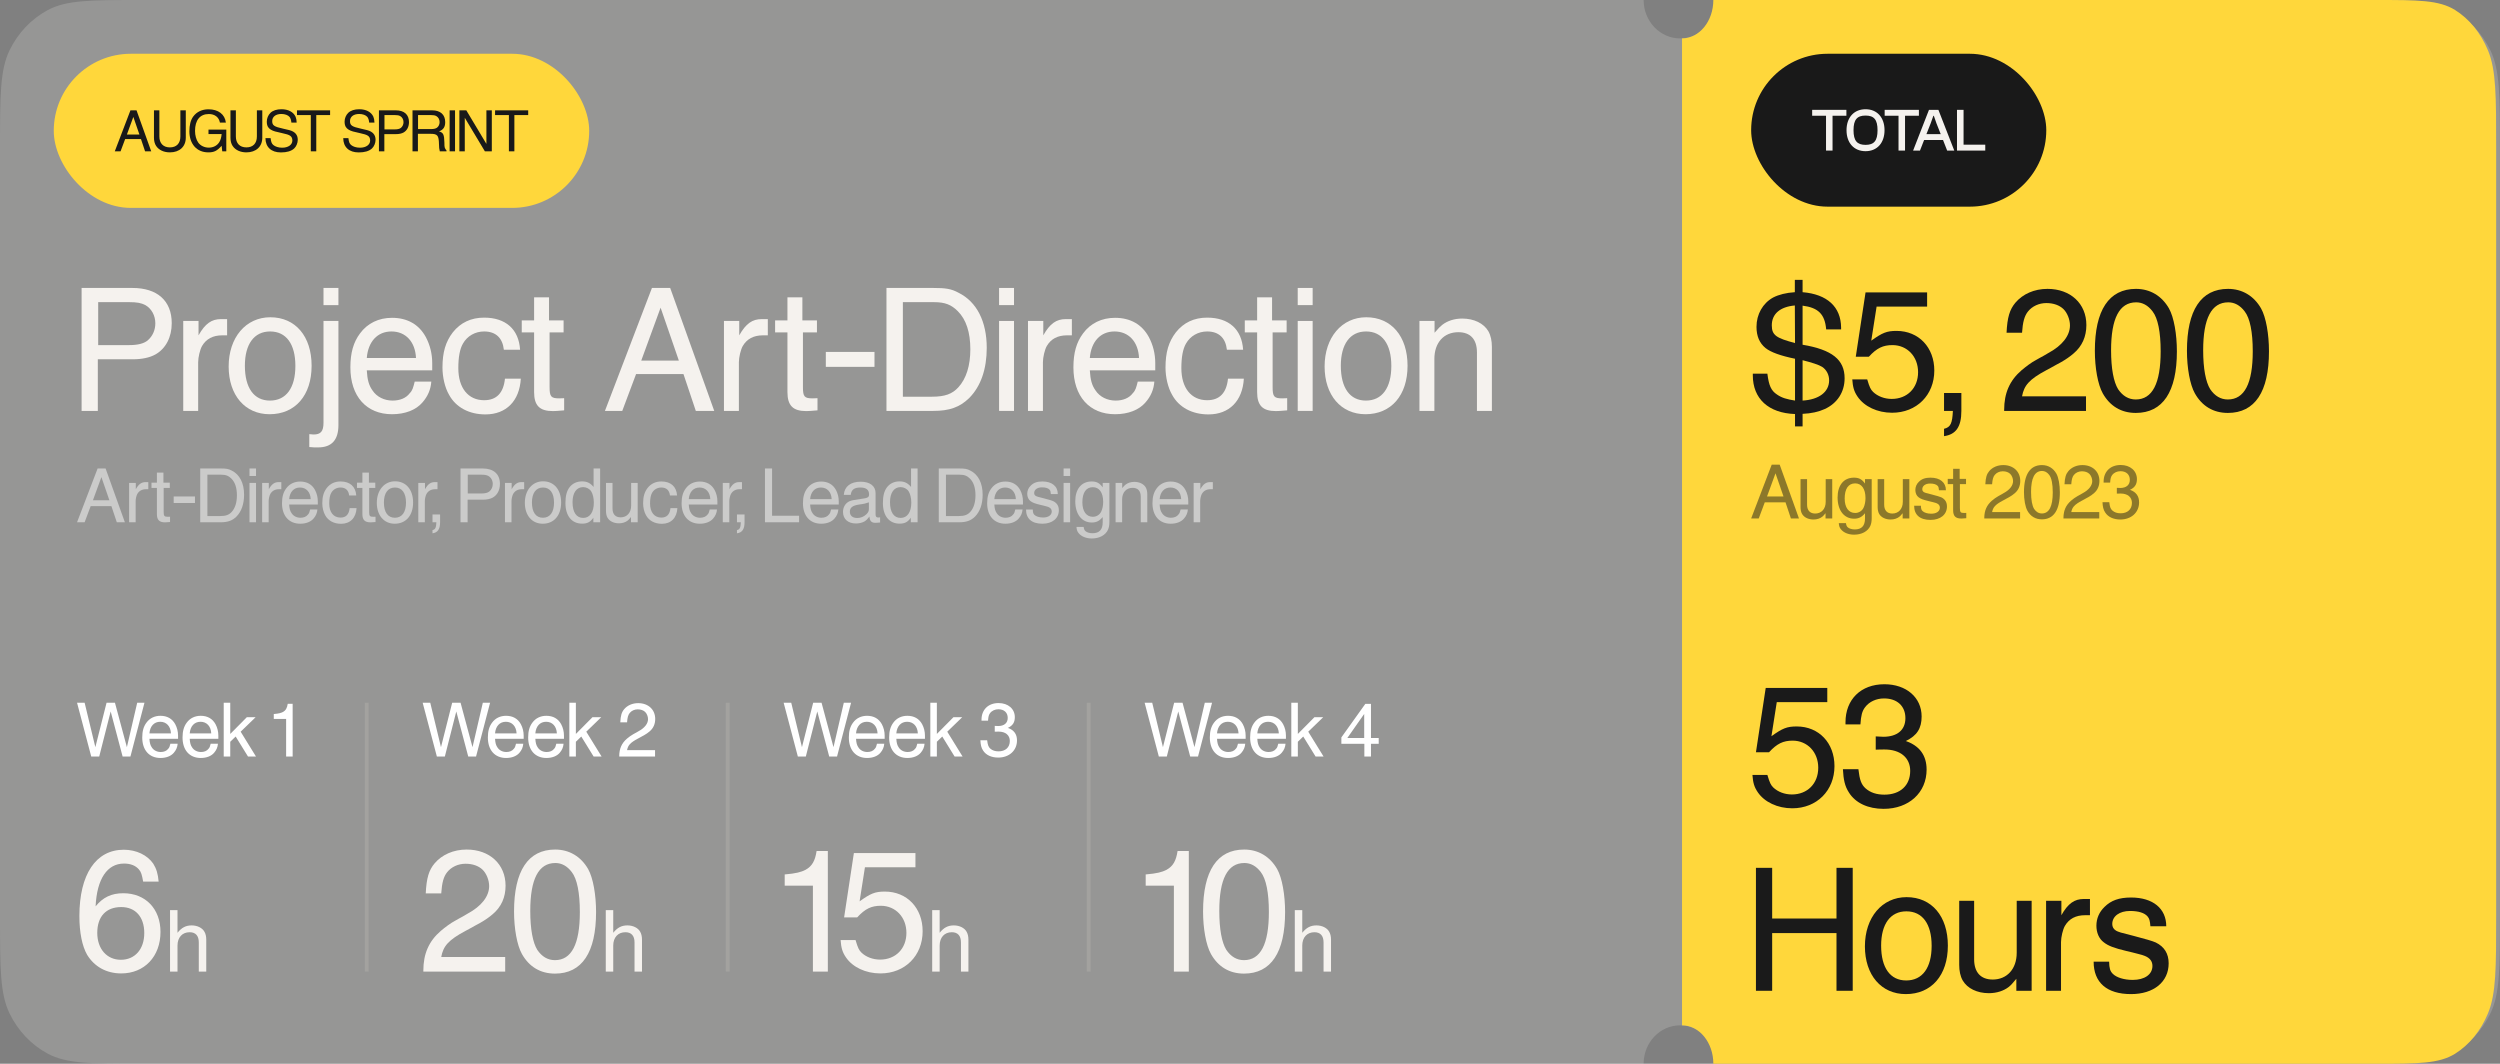 <svg width="651" height="277" viewBox="0 0 651 277" fill="none" xmlns="http://www.w3.org/2000/svg">
<rect x="0" y="0" width="651" height="277" fill="#808080" stroke="none"/>
<g clip-path="url(#clip0_2748_2132)">
<path fill-rule="evenodd" clip-rule="evenodd" d="M447 0C447 5.523 442.747 10 437.502 10C432.256 10 428.003 5.523 428.003 0L36.474 0C23.707 0 17.323 -2.38419e-07 12.447 2.616C8.158 4.917 4.67 8.588 2.485 13.104C0 18.238 0 24.959 0 38.4V238.6C0 252.041 0 258.762 2.485 263.896C4.67 268.412 8.158 272.083 12.447 274.384C17.323 277 23.707 277 36.474 277H428.003C428.003 271.477 432.256 267 437.502 267C442.747 267 447 271.477 447 277H614.513C627.28 277 633.664 277 638.54 274.384C642.829 272.083 646.317 268.412 648.502 263.896C650.987 258.762 650.987 252.041 650.987 238.6V38.4C650.987 24.959 650.987 18.238 648.502 13.104C646.317 8.588 642.829 4.917 638.54 2.616C633.664 0 627.28 0 614.513 0L447 0Z" fill="#F5F2EE" fill-opacity="0.19"/>
<path d="M446.154 0C446.154 5.523 442.503 10 438 10V267C442.503 267 446.154 271.477 446.154 277H618.689C629.649 277 635.129 277 639.315 274.384C642.997 272.083 645.991 268.412 647.867 263.896C650 258.762 650 252.041 650 238.6V38.4C650 24.959 650 18.238 647.867 13.104C645.991 8.588 642.997 4.917 639.315 2.616C635.129 0 629.649 0 618.689 0H446.154Z" fill="#FFD73B"/>
<path d="M21.248 74.984H34.496C40.976 74.984 44.72 78.344 44.72 84.152C44.72 87.8 43.184 90.776 40.448 92.312C38.96 93.128 36.992 93.56 34.544 93.56H25.472V107H21.248V74.984ZM33.68 89.864C35.84 89.864 37.424 89.48 38.432 88.664C39.728 87.56 40.448 85.976 40.448 84.2C40.448 82.136 39.44 80.36 37.856 79.448C36.752 78.872 35.6 78.68 33.68 78.68H25.568V89.864H33.68Z" fill="#F5F2EE"/>
<path d="M47.714 83.576H51.698V87.32C53.426 84.248 55.106 83.096 57.554 83.096H59.138V87.32H57.89C55.442 87.32 53.714 88.232 52.61 90.104C52.082 91.016 51.602 93.032 51.602 94.328V107H47.714V83.576Z" fill="#F5F2EE"/>
<path d="M70.39 82.616C76.918 82.616 81.142 87.56 81.142 95.24C81.142 102.968 76.87 107.864 70.198 107.864C63.814 107.864 59.542 102.92 59.542 95.432C59.542 87.896 64.006 82.616 70.39 82.616ZM70.342 86.312C66.166 86.312 63.766 89.624 63.766 95.24C63.766 101 66.118 104.312 70.294 104.312C74.518 104.312 76.918 101 76.918 95.288C76.918 89.576 74.518 86.312 70.342 86.312Z" fill="#F5F2EE"/>
<path d="M80.543 113.048C80.927 113.096 81.407 113.144 81.647 113.144C83.519 113.144 84.239 112.328 84.239 110.072V83.576H88.127V110.696C88.127 114.584 86.351 116.504 82.847 116.504C82.223 116.504 81.839 116.552 80.543 116.408V113.048ZM84.239 74.984H88.127V79.448H84.239V74.984Z" fill="#F5F2EE"/>
<path d="M112.311 99.368C112.167 101.432 111.399 103.208 110.007 104.792C108.327 106.76 105.495 107.864 102.087 107.864C95.415 107.864 91.239 103.208 91.239 95.672C91.239 91.832 92.055 89.096 93.735 86.84C95.703 84.152 98.631 82.76 102.087 82.76C106.071 82.76 109.095 84.488 110.871 87.752C111.975 89.816 112.551 92.12 112.551 94.568V96.44H95.511C95.655 98.888 96.039 100.328 96.999 101.672C98.103 103.352 100.071 104.312 102.231 104.312C104.103 104.312 105.735 103.688 106.695 102.392C107.415 101.672 107.607 100.904 107.991 99.368H112.311ZM108.327 93.224C108.135 89 105.639 86.312 101.943 86.312C98.247 86.312 95.847 89 95.511 93.224H108.327Z" fill="#F5F2EE"/>
<path d="M135.62 98.6C135.284 104.408 131.828 107.912 126.404 107.912C122.18 107.912 118.724 106.088 116.948 102.824C115.844 100.952 115.22 98.168 115.22 95.72C115.22 91.736 116.036 89 117.908 86.552C119.924 84.008 122.66 82.712 126.068 82.712C131.684 82.712 135.092 85.736 135.428 91.064H131.204C130.868 87.992 129.092 86.312 126.068 86.312C123.716 86.312 121.652 87.512 120.548 89.48C119.732 90.872 119.348 93.032 119.348 95.864C119.348 101 121.892 104.216 126.068 104.216C129.284 104.216 131.108 102.344 131.492 98.6H135.62Z" fill="#F5F2EE"/>
<path d="M135.864 83.432H139.08V77.432H142.968V83.432H146.76V86.552H143.112V100.808C143.112 103.304 143.496 103.736 145.656 103.736C145.848 103.736 146.28 103.688 146.904 103.688V106.856C145.176 107 144.6 107.048 143.976 107.048C140.52 107.048 139.08 105.608 139.08 102.104V86.552H135.864V83.432Z" fill="#F5F2EE"/>
<path d="M169.765 74.984H174.517L185.989 107H181.189L177.973 97.4H165.637L162.037 107H157.525L169.765 74.984ZM176.773 93.896L172.021 80.12L166.981 93.896H176.773Z" fill="#F5F2EE"/>
<path d="M188.517 83.576H192.501V87.32C194.229 84.248 195.909 83.096 198.357 83.096H199.941V87.32H198.693C196.245 87.32 194.517 88.232 193.413 90.104C192.885 91.016 192.405 93.032 192.405 94.328V107H188.517V83.576Z" fill="#F5F2EE"/>
<path d="M201.836 83.432H205.052V77.432H208.94V83.432H212.732V86.552H209.084V100.808C209.084 103.304 209.468 103.736 211.628 103.736C211.82 103.736 212.252 103.688 212.876 103.688V106.856C211.148 107 210.572 107.048 209.948 107.048C206.492 107.048 205.052 105.608 205.052 102.104V86.552H201.836V83.432Z" fill="#F5F2EE"/>
<path d="M215.044 91.64H227.716V95.528H215.044V91.64Z" fill="#F5F2EE"/>
<path d="M230.836 74.984H243.028C246.148 74.984 247.684 75.176 249.604 76.232C254.356 78.584 256.948 83.72 256.948 90.584C256.948 96.104 255.412 100.616 252.34 103.688C249.892 106.04 247.252 107 243.028 107H230.836V74.984ZM242.644 103.304C246.1 103.304 247.972 102.584 249.556 100.856C251.62 98.6 252.676 95.192 252.676 90.968C252.676 86.504 251.572 83.192 249.412 81.032C247.732 79.352 246.1 78.68 243.22 78.68H235.108V103.304H242.644Z" fill="#F5F2EE"/>
<path d="M260.161 83.576H264.049V107H260.161V83.576ZM260.161 74.984H264.049V79.448H260.161V74.984Z" fill="#F5F2EE"/>
<path d="M267.689 83.576H271.673V87.32C273.401 84.248 275.081 83.096 277.529 83.096H279.113V87.32H277.865C275.417 87.32 273.689 88.232 272.585 90.104C272.057 91.016 271.577 93.032 271.577 94.328V107H267.689V83.576Z" fill="#F5F2EE"/>
<path d="M300.589 99.368C300.445 101.432 299.677 103.208 298.285 104.792C296.605 106.76 293.773 107.864 290.365 107.864C283.693 107.864 279.517 103.208 279.517 95.672C279.517 91.832 280.333 89.096 282.013 86.84C283.981 84.152 286.909 82.76 290.365 82.76C294.349 82.76 297.373 84.488 299.149 87.752C300.253 89.816 300.829 92.12 300.829 94.568V96.44H283.789C283.933 98.888 284.317 100.328 285.277 101.672C286.381 103.352 288.349 104.312 290.509 104.312C292.381 104.312 294.013 103.688 294.973 102.392C295.693 101.672 295.885 100.904 296.269 99.368H300.589ZM296.605 93.224C296.413 89 293.917 86.312 290.221 86.312C286.525 86.312 284.125 89 283.789 93.224H296.605Z" fill="#F5F2EE"/>
<path d="M323.898 98.6C323.562 104.408 320.106 107.912 314.682 107.912C310.458 107.912 307.002 106.088 305.226 102.824C304.122 100.952 303.498 98.168 303.498 95.72C303.498 91.736 304.314 89 306.186 86.552C308.202 84.008 310.938 82.712 314.346 82.712C319.962 82.712 323.37 85.736 323.706 91.064H319.482C319.146 87.992 317.37 86.312 314.346 86.312C311.994 86.312 309.93 87.512 308.826 89.48C308.01 90.872 307.626 93.032 307.626 95.864C307.626 101 310.17 104.216 314.346 104.216C317.562 104.216 319.386 102.344 319.77 98.6H323.898Z" fill="#F5F2EE"/>
<path d="M324.142 83.432H327.358V77.432H331.246V83.432H335.038V86.552H331.39V100.808C331.39 103.304 331.774 103.736 333.934 103.736C334.126 103.736 334.558 103.688 335.182 103.688V106.856C333.454 107 332.878 107.048 332.254 107.048C328.798 107.048 327.358 105.608 327.358 102.104V86.552H324.142V83.432Z" fill="#F5F2EE"/>
<path d="M337.926 83.576H341.814V107H337.926V83.576ZM337.926 74.984H341.814V79.448H337.926V74.984Z" fill="#F5F2EE"/>
<path d="M355.774 82.616C362.302 82.616 366.526 87.56 366.526 95.24C366.526 102.968 362.254 107.864 355.582 107.864C349.198 107.864 344.926 102.92 344.926 95.432C344.926 87.896 349.39 82.616 355.774 82.616ZM355.726 86.312C351.55 86.312 349.15 89.624 349.15 95.24C349.15 101 351.502 104.312 355.678 104.312C359.902 104.312 362.302 101 362.302 95.288C362.302 89.576 359.902 86.312 355.726 86.312Z" fill="#F5F2EE"/>
<path d="M373.559 86.648C374.663 85.352 375.047 85.016 375.575 84.584C376.871 83.576 378.695 82.952 380.759 82.952C383.831 82.952 386.375 84.2 387.575 86.264C388.199 87.368 388.487 88.76 388.487 90.344V107H384.599V91.784C384.599 88.328 382.871 86.504 379.751 86.504C375.959 86.504 373.511 89.24 373.511 93.464V107H369.623V83.576H373.559V86.648Z" fill="#F5F2EE"/>
<path d="M469.392 76.087C475.776 76.615 479.376 79.879 479.424 85.303V85.783H475.536C475.2 81.799 473.472 80.119 469.392 79.591V89.767C477.072 91.063 480.336 93.655 480.336 98.503C480.336 102.103 478.416 105.031 475.152 106.519C473.568 107.239 471.648 107.671 469.392 107.767V111.031H467.424V107.815C460.512 107.575 456.432 103.831 456.432 97.735V97.303H460.224C460.608 100.375 461.184 101.719 462.72 102.727C464.016 103.639 465.36 103.975 467.424 104.311V93.415C463.68 92.647 461.136 91.735 459.744 90.631C458.16 89.335 457.392 87.511 457.392 85.111C457.392 81.847 459.024 78.967 461.712 77.479C463.2 76.711 465.12 76.231 467.376 76.087V72.871H469.392V76.087ZM469.392 104.311C473.616 104.071 476.304 102.103 476.304 99.031C476.304 97.543 475.584 96.247 474.48 95.527C473.664 94.999 471.696 94.375 469.392 93.799V104.311ZM467.376 79.543C463.584 79.879 461.376 81.703 461.376 84.727C461.376 87.319 462.576 88.039 467.424 89.335L467.376 79.543Z" fill="#1A1A1A"/>
<path d="M486.221 98.791C486.845 100.903 487.133 101.431 487.757 102.055C488.957 103.207 490.733 103.879 492.605 103.879C496.637 103.879 499.469 101.047 499.469 96.919C499.469 92.839 496.637 89.863 492.797 89.863C490.349 89.863 488.717 90.631 486.653 92.887H483.245L485.789 76.135H501.821V79.831H488.669L487.277 88.711C490.157 86.647 491.309 86.167 493.853 86.167C499.661 86.167 503.693 90.487 503.693 96.487C503.693 102.871 499.085 107.479 492.701 107.479C488.861 107.479 485.453 105.847 483.725 103.303C482.765 101.911 482.477 100.759 482.333 98.791H486.221Z" fill="#1A1A1A"/>
<path d="M506.228 111.655C507.956 111.271 508.388 110.167 508.532 106.999H506.228V102.343H510.74V106.999C510.74 111.175 509.3 113.143 506.228 113.575V111.655Z" fill="#1A1A1A"/>
<path d="M521.883 106.759C521.883 102.343 523.323 99.079 526.443 96.391C527.595 95.431 528.987 94.375 530.091 93.799L531.195 93.175L532.251 92.599L533.307 91.975C537.003 90.007 539.019 87.415 539.019 84.727C539.019 83.191 538.299 81.415 537.291 80.455C536.283 79.495 534.747 78.919 532.875 78.919C530.955 78.919 529.179 79.735 528.075 81.127C527.163 82.279 526.731 83.815 526.539 86.647H522.507C522.699 82.615 523.323 80.599 524.811 78.823C526.731 76.567 529.707 75.223 533.163 75.223C539.163 75.223 543.291 79.063 543.291 84.631C543.291 87.655 542.187 90.151 539.979 92.023C539.067 92.839 537.771 93.703 536.667 94.327L535.419 94.999L534.219 95.671L532.971 96.343C528.363 98.791 527.067 100.375 526.539 103.207H543.195V106.999H521.883V106.759Z" fill="#1A1A1A"/>
<path d="M556.205 75.223C559.901 75.223 562.925 77.047 564.797 80.311C566.093 82.615 566.861 87.031 566.861 91.495C566.861 102.007 563.213 107.527 556.157 107.527C552.365 107.527 549.437 105.751 547.565 102.439C546.269 100.135 545.501 95.767 545.501 91.351C545.501 80.791 549.149 75.223 556.205 75.223ZM556.253 78.727C551.885 78.727 549.725 82.903 549.725 91.207C549.725 96.007 550.397 99.463 551.549 101.335C552.749 103.111 554.285 104.023 556.157 104.023C560.477 104.023 562.637 99.847 562.637 91.495C562.637 86.455 561.917 82.855 560.525 81.079C559.325 79.495 557.885 78.727 556.253 78.727Z" fill="#1A1A1A"/>
<path d="M580.186 75.223C583.882 75.223 586.906 77.047 588.778 80.311C590.074 82.615 590.842 87.031 590.842 91.495C590.842 102.007 587.194 107.527 580.138 107.527C576.346 107.527 573.418 105.751 571.546 102.439C570.25 100.135 569.482 95.767 569.482 91.351C569.482 80.791 573.13 75.223 580.186 75.223ZM580.234 78.727C575.866 78.727 573.706 82.903 573.706 91.207C573.706 96.007 574.378 99.463 575.53 101.335C576.73 103.111 578.266 104.023 580.138 104.023C584.458 104.023 586.618 99.847 586.618 91.495C586.618 86.455 585.898 82.855 584.506 81.079C583.306 79.495 581.866 78.727 580.234 78.727Z" fill="#1A1A1A"/>
<path d="M460.224 201.792C460.848 203.904 461.136 204.432 461.76 205.056C462.96 206.208 464.736 206.88 466.608 206.88C470.64 206.88 473.472 204.048 473.472 199.92C473.472 195.84 470.64 192.864 466.8 192.864C464.352 192.864 462.72 193.632 460.656 195.888H457.248L459.792 179.136H475.824V182.832H462.672L461.28 191.712C464.16 189.648 465.312 189.168 467.856 189.168C473.664 189.168 477.696 193.488 477.696 199.488C477.696 205.872 473.088 210.48 466.704 210.48C462.864 210.48 459.456 208.848 457.728 206.304C456.768 204.912 456.48 203.76 456.336 201.792H460.224Z" fill="#1A1A1A"/>
<path d="M483.927 200.304C484.263 203.184 484.695 204.288 485.799 205.296C487.047 206.4 488.679 206.928 490.695 206.928C494.775 206.928 497.415 204.576 497.415 200.736C497.415 197.28 494.823 195.168 490.743 195.168C489.927 195.168 489.351 195.168 488.439 195.216V191.76C489.159 191.808 489.879 191.856 490.407 191.856C494.055 191.856 496.167 190.08 496.167 187.008C496.167 183.888 494.055 181.872 490.599 181.872C488.631 181.872 486.759 182.688 485.655 184.176C484.887 185.184 484.599 186.336 484.455 188.64H480.567V188.064C480.567 182.16 484.551 178.176 490.695 178.176C496.407 178.176 500.391 181.632 500.391 186.576C500.391 189.648 499.191 191.568 496.263 192.96C499.863 194.208 501.687 196.704 501.687 200.4C501.687 206.4 497.079 210.624 490.503 210.624C486.471 210.624 483.207 209.136 481.479 206.4C480.375 204.72 480.039 202.992 479.895 200.304H483.927Z" fill="#1A1A1A"/>
<path d="M457.248 225.984H461.472V239.184H478.224V225.984H482.448V258H478.224V242.976H461.472V258H457.248V225.984Z" fill="#1A1A1A"/>
<path d="M496.471 233.616C502.999 233.616 507.223 238.56 507.223 246.24C507.223 253.968 502.951 258.864 496.279 258.864C489.895 258.864 485.623 253.92 485.623 246.432C485.623 238.896 490.087 233.616 496.471 233.616ZM496.423 237.312C492.247 237.312 489.847 240.624 489.847 246.24C489.847 252 492.199 255.312 496.375 255.312C500.599 255.312 502.999 252 502.999 246.288C502.999 240.576 500.599 237.312 496.423 237.312Z" fill="#1A1A1A"/>
<path d="M525.056 254.88C523.952 256.224 523.616 256.56 523.088 256.992C521.792 258 519.968 258.624 517.904 258.624C514.832 258.624 512.288 257.376 511.088 255.312C510.464 254.208 510.176 252.816 510.176 251.232V234.576H514.064V249.792C514.064 253.2 515.792 255.072 518.912 255.072C522.608 255.072 525.152 252.336 525.152 248.112V234.576H529.04V258H525.056V254.88Z" fill="#1A1A1A"/>
<path d="M532.801 234.576H536.785V238.32C538.513 235.248 540.193 234.096 542.641 234.096H544.225V238.32H542.977C540.529 238.32 538.801 239.232 537.697 241.104C537.169 242.016 536.689 244.032 536.689 245.328V258H532.801V234.576Z" fill="#1A1A1A"/>
<path d="M559.967 241.2C559.823 239.712 559.727 239.232 559.199 238.608C558.383 237.696 556.847 237.216 554.639 237.216C551.951 237.216 550.031 238.56 550.031 240.624C550.031 241.344 550.367 241.92 550.895 242.256C551.231 242.496 551.663 242.64 552.239 242.832L555.743 243.744C558.479 244.464 560.543 245.04 561.359 245.424C563.615 246.528 564.719 248.352 564.719 250.848C564.719 255.696 560.831 258.864 554.927 258.864C548.591 258.864 545.183 255.84 545.183 250.416H549.215C549.263 252.144 549.455 252.864 550.175 253.584C551.135 254.544 553.103 255.168 555.359 255.168C558.431 255.168 560.495 253.776 560.495 251.52C560.495 250.32 559.823 249.456 558.527 248.928C558.095 248.736 557.711 248.64 556.415 248.304C555.647 248.064 554.591 247.872 553.679 247.632C550.463 246.864 548.975 246.288 547.823 245.376C546.527 244.416 545.903 242.784 545.903 241.056C545.903 239.184 546.623 237.504 548.015 236.16C549.695 234.48 551.807 233.712 554.927 233.712C560.639 233.712 564.095 236.592 564.095 241.2H559.967Z" fill="#1A1A1A"/>
<g opacity="0.5">
<path d="M25.418 121.992H27.497L32.516 135.999H30.416L29.009 131.799H23.612L22.037 135.999H20.063L25.418 121.992ZM28.484 130.266L26.405 124.239L24.2 130.266H28.484Z" fill="white"/>
<path d="M33.622 125.751H35.365V127.389C36.121 126.045 36.856 125.541 37.927 125.541H38.62V127.389H38.074C37.003 127.389 36.247 127.788 35.764 128.607C35.533 129.006 35.323 129.888 35.323 130.455V135.999H33.622V125.751Z" fill="white"/>
<path d="M39.449 125.688H40.856V123.063H42.557V125.688H44.216V127.053H42.62V133.29C42.62 134.382 42.788 134.571 43.733 134.571C43.817 134.571 44.006 134.55 44.279 134.55V135.936C43.523 135.999 43.271 136.02 42.998 136.02C41.486 136.02 40.856 135.39 40.856 133.857V127.053H39.449V125.688Z" fill="white"/>
<path d="M45.227 129.279H50.771V130.98H45.227V129.279Z" fill="white"/>
<path d="M52.136 121.992H57.47C58.835 121.992 59.507 122.076 60.347 122.538C62.426 123.567 63.56 125.814 63.56 128.817C63.56 131.232 62.888 133.206 61.544 134.55C60.473 135.579 59.318 135.999 57.47 135.999H52.136V121.992ZM57.302 134.382C58.814 134.382 59.633 134.067 60.326 133.311C61.229 132.324 61.691 130.833 61.691 128.985C61.691 127.032 61.208 125.583 60.263 124.638C59.528 123.903 58.814 123.609 57.554 123.609H54.005V134.382H57.302Z" fill="white"/>
<path d="M64.966 125.751H66.667V135.999H64.966V125.751ZM64.966 121.992H66.667V123.945H64.966V121.992Z" fill="white"/>
<path d="M68.26 125.751H70.002V127.389C70.758 126.045 71.493 125.541 72.564 125.541H73.257V127.389H72.712C71.641 127.389 70.885 127.788 70.401 128.607C70.171 129.006 69.96 129.888 69.96 130.455V135.999H68.26V125.751Z" fill="white"/>
<path d="M82.653 132.66C82.59 133.563 82.254 134.34 81.645 135.033C80.91 135.894 79.671 136.377 78.18 136.377C75.261 136.377 73.434 134.34 73.434 131.043C73.434 129.363 73.791 128.166 74.526 127.179C75.387 126.003 76.668 125.394 78.18 125.394C79.923 125.394 81.246 126.15 82.023 127.578C82.506 128.481 82.758 129.489 82.758 130.56V131.379H75.303C75.366 132.45 75.534 133.08 75.954 133.668C76.437 134.403 77.298 134.823 78.243 134.823C79.062 134.823 79.776 134.55 80.196 133.983C80.511 133.668 80.595 133.332 80.763 132.66H82.653ZM80.91 129.972C80.826 128.124 79.734 126.948 78.117 126.948C76.5 126.948 75.45 128.124 75.303 129.972H80.91Z" fill="white"/>
<path d="M92.851 132.324C92.704 134.865 91.192 136.398 88.819 136.398C86.971 136.398 85.459 135.6 84.682 134.172C84.199 133.353 83.926 132.135 83.926 131.064C83.926 129.321 84.283 128.124 85.102 127.053C85.984 125.94 87.181 125.373 88.672 125.373C91.129 125.373 92.62 126.696 92.767 129.027H90.919C90.772 127.683 89.995 126.948 88.672 126.948C87.643 126.948 86.74 127.473 86.257 128.334C85.9 128.943 85.732 129.888 85.732 131.127C85.732 133.374 86.845 134.781 88.672 134.781C90.079 134.781 90.877 133.962 91.045 132.324H92.851Z" fill="white"/>
<path d="M92.958 125.688H94.365V123.063H96.066V125.688H97.725V127.053H96.129V133.29C96.129 134.382 96.297 134.571 97.242 134.571C97.326 134.571 97.515 134.55 97.788 134.55V135.936C97.032 135.999 96.78 136.02 96.507 136.02C94.995 136.02 94.365 135.39 94.365 133.857V127.053H92.958V125.688Z" fill="white"/>
<path d="M102.868 125.331C105.724 125.331 107.572 127.494 107.572 130.854C107.572 134.235 105.703 136.377 102.784 136.377C99.991 136.377 98.122 134.214 98.122 130.938C98.122 127.641 100.075 125.331 102.868 125.331ZM102.847 126.948C101.02 126.948 99.97 128.397 99.97 130.854C99.97 133.374 100.999 134.823 102.826 134.823C104.674 134.823 105.724 133.374 105.724 130.875C105.724 128.376 104.674 126.948 102.847 126.948Z" fill="white"/>
<path d="M108.926 125.751H110.669V127.389C111.425 126.045 112.16 125.541 113.231 125.541H113.924V127.389H113.378C112.307 127.389 111.551 127.788 111.068 128.607C110.837 129.006 110.627 129.888 110.627 130.455V135.999H108.926V125.751Z" fill="white"/>
<path d="M112.624 138.036C113.38 137.868 113.569 137.385 113.632 135.999H112.624V133.962H114.598V135.999C114.598 137.826 113.968 138.687 112.624 138.876V138.036Z" fill="white"/>
<path d="M119.915 121.992H125.711C128.546 121.992 130.184 123.462 130.184 126.003C130.184 127.599 129.512 128.901 128.315 129.573C127.664 129.93 126.803 130.119 125.732 130.119H121.763V135.999H119.915V121.992ZM125.354 128.502C126.299 128.502 126.992 128.334 127.433 127.977C128 127.494 128.315 126.801 128.315 126.024C128.315 125.121 127.874 124.344 127.181 123.945C126.698 123.693 126.194 123.609 125.354 123.609H121.805V128.502H125.354Z" fill="white"/>
<path d="M131.493 125.751H133.236V127.389C133.992 126.045 134.727 125.541 135.798 125.541H136.491V127.389H135.945C134.874 127.389 134.118 127.788 133.635 128.607C133.404 129.006 133.194 129.888 133.194 130.455V135.999H131.493V125.751Z" fill="white"/>
<path d="M141.414 125.331C144.27 125.331 146.118 127.494 146.118 130.854C146.118 134.235 144.249 136.377 141.33 136.377C138.537 136.377 136.668 134.214 136.668 130.938C136.668 127.641 138.621 125.331 141.414 125.331ZM141.393 126.948C139.566 126.948 138.516 128.397 138.516 130.854C138.516 133.374 139.545 134.823 141.372 134.823C143.22 134.823 144.27 133.374 144.27 130.875C144.27 128.376 143.22 126.948 141.393 126.948Z" fill="white"/>
<path d="M156.272 135.999H154.508V134.823C153.689 135.978 152.912 136.356 151.568 136.356C148.88 136.356 147.242 134.319 147.242 131.022C147.242 129.153 147.557 127.893 148.292 126.906C149.048 125.898 150.203 125.352 151.568 125.352C152.849 125.352 153.71 125.772 154.571 126.801V121.992H156.272V135.999ZM151.862 126.843C150.119 126.843 149.09 128.334 149.09 130.77C149.09 133.395 150.098 134.865 151.862 134.865C153.605 134.865 154.634 133.353 154.634 130.896C154.634 129.72 154.361 128.586 153.941 127.935C153.521 127.284 152.681 126.843 151.862 126.843Z" fill="white"/>
<path d="M164.309 134.634C163.826 135.222 163.679 135.369 163.448 135.558C162.881 135.999 162.083 136.272 161.18 136.272C159.836 136.272 158.723 135.726 158.198 134.823C157.925 134.34 157.799 133.731 157.799 133.038V125.751H159.5V132.408C159.5 133.899 160.256 134.718 161.621 134.718C163.238 134.718 164.351 133.521 164.351 131.673V125.751H166.052V135.999H164.309V134.634Z" fill="white"/>
<path d="M176.392 132.324C176.245 134.865 174.733 136.398 172.36 136.398C170.512 136.398 169 135.6 168.223 134.172C167.74 133.353 167.467 132.135 167.467 131.064C167.467 129.321 167.824 128.124 168.643 127.053C169.525 125.94 170.722 125.373 172.213 125.373C174.67 125.373 176.161 126.696 176.308 129.027H174.46C174.313 127.683 173.536 126.948 172.213 126.948C171.184 126.948 170.281 127.473 169.798 128.334C169.441 128.943 169.273 129.888 169.273 131.127C169.273 133.374 170.386 134.781 172.213 134.781C173.62 134.781 174.418 133.962 174.586 132.324H176.392Z" fill="white"/>
<path d="M186.706 132.66C186.643 133.563 186.307 134.34 185.698 135.033C184.963 135.894 183.724 136.377 182.233 136.377C179.314 136.377 177.487 134.34 177.487 131.043C177.487 129.363 177.844 128.166 178.579 127.179C179.44 126.003 180.721 125.394 182.233 125.394C183.976 125.394 185.299 126.15 186.076 127.578C186.559 128.481 186.811 129.489 186.811 130.56V131.379H179.356C179.419 132.45 179.587 133.08 180.007 133.668C180.49 134.403 181.351 134.823 182.296 134.823C183.115 134.823 183.829 134.55 184.249 133.983C184.564 133.668 184.648 133.332 184.816 132.66H186.706ZM184.963 129.972C184.879 128.124 183.787 126.948 182.17 126.948C180.553 126.948 179.503 128.124 179.356 129.972H184.963Z" fill="white"/>
<path d="M188.21 125.751H189.953V127.389C190.709 126.045 191.444 125.541 192.515 125.541H193.208V127.389H192.662C191.591 127.389 190.835 127.788 190.352 128.607C190.121 129.006 189.911 129.888 189.911 130.455V135.999H188.21V125.751Z" fill="white"/>
<path d="M191.907 138.036C192.663 137.868 192.852 137.385 192.915 135.999H191.907V133.962H193.881V135.999C193.881 137.826 193.251 138.687 191.907 138.876V138.036Z" fill="white"/>
<path d="M199.198 121.992H201.046V134.298H208.081V135.999H199.198V121.992Z" fill="white"/>
<path d="M218.308 132.66C218.245 133.563 217.909 134.34 217.3 135.033C216.565 135.894 215.326 136.377 213.835 136.377C210.916 136.377 209.089 134.34 209.089 131.043C209.089 129.363 209.446 128.166 210.181 127.179C211.042 126.003 212.323 125.394 213.835 125.394C215.578 125.394 216.901 126.15 217.678 127.578C218.161 128.481 218.413 129.489 218.413 130.56V131.379H210.958C211.021 132.45 211.189 133.08 211.609 133.668C212.092 134.403 212.953 134.823 213.898 134.823C214.717 134.823 215.431 134.55 215.851 133.983C216.166 133.668 216.25 133.332 216.418 132.66H218.308ZM216.565 129.972C216.481 128.124 215.389 126.948 213.772 126.948C212.155 126.948 211.105 128.124 210.958 129.972H216.565Z" fill="white"/>
<path d="M229.178 136.062C228.443 136.125 228.275 136.146 227.96 136.146C226.889 136.146 226.469 135.621 226.406 134.508C225.839 135.243 225.545 135.516 225.104 135.789C224.495 136.125 223.676 136.314 222.899 136.314C220.82 136.314 219.518 135.159 219.518 133.311C219.518 132.051 220.148 131.022 221.177 130.539C221.702 130.308 222.206 130.203 224.117 129.93C226.028 129.699 226.301 129.489 226.301 128.733C226.301 127.536 225.545 126.948 224.033 126.948C222.437 126.948 221.681 127.536 221.534 128.859H219.728C219.896 126.675 221.492 125.436 224.117 125.436C226.553 125.436 228.002 126.57 228.002 128.418V133.899C228.002 134.55 228.212 134.76 228.695 134.76C228.842 134.76 228.926 134.76 229.178 134.697V136.062ZM226.259 130.812C225.44 131.085 225.062 131.211 223.718 131.379C222.017 131.631 221.303 132.177 221.303 133.248C221.303 134.277 221.996 134.886 223.235 134.886C224.138 134.886 224.936 134.55 225.629 133.899C226.112 133.395 226.259 133.101 226.259 132.492V130.812Z" fill="white"/>
<path d="M238.939 135.999H237.175V134.823C236.356 135.978 235.579 136.356 234.235 136.356C231.547 136.356 229.909 134.319 229.909 131.022C229.909 129.153 230.224 127.893 230.959 126.906C231.715 125.898 232.87 125.352 234.235 125.352C235.516 125.352 236.377 125.772 237.238 126.801V121.992H238.939V135.999ZM234.529 126.843C232.786 126.843 231.757 128.334 231.757 130.77C231.757 133.395 232.765 134.865 234.529 134.865C236.272 134.865 237.301 133.353 237.301 130.896C237.301 129.72 237.028 128.586 236.608 127.935C236.188 127.284 235.348 126.843 234.529 126.843Z" fill="white"/>
<path d="M244.458 121.992H249.792C251.158 121.992 251.829 122.076 252.669 122.538C254.748 123.567 255.882 125.814 255.882 128.817C255.882 131.232 255.21 133.206 253.867 134.55C252.796 135.579 251.641 135.999 249.792 135.999H244.458V121.992ZM249.624 134.382C251.136 134.382 251.956 134.067 252.648 133.311C253.551 132.324 254.013 130.833 254.013 128.985C254.013 127.032 253.531 125.583 252.585 124.638C251.85 123.903 251.136 123.609 249.876 123.609H246.327V134.382H249.624Z" fill="white"/>
<path d="M266.276 132.66C266.213 133.563 265.877 134.34 265.268 135.033C264.533 135.894 263.294 136.377 261.803 136.377C258.884 136.377 257.057 134.34 257.057 131.043C257.057 129.363 257.414 128.166 258.149 127.179C259.01 126.003 260.291 125.394 261.803 125.394C263.546 125.394 264.869 126.15 265.646 127.578C266.129 128.481 266.381 129.489 266.381 130.56V131.379H258.926C258.989 132.45 259.157 133.08 259.577 133.668C260.06 134.403 260.921 134.823 261.866 134.823C262.685 134.823 263.399 134.55 263.819 133.983C264.134 133.668 264.218 133.332 264.386 132.66H266.276ZM264.533 129.972C264.449 128.124 263.357 126.948 261.74 126.948C260.123 126.948 259.073 128.124 258.926 129.972H264.533Z" fill="white"/>
<path d="M273.644 128.649C273.581 127.998 273.539 127.788 273.308 127.515C272.951 127.116 272.279 126.906 271.313 126.906C270.137 126.906 269.297 127.494 269.297 128.397C269.297 128.712 269.444 128.964 269.675 129.111C269.822 129.216 270.011 129.279 270.263 129.363L271.796 129.762C272.993 130.077 273.896 130.329 274.253 130.497C275.24 130.98 275.723 131.778 275.723 132.87C275.723 134.991 274.022 136.377 271.439 136.377C268.667 136.377 267.176 135.054 267.176 132.681H268.94C268.961 133.437 269.045 133.752 269.36 134.067C269.78 134.487 270.641 134.76 271.628 134.76C272.972 134.76 273.875 134.151 273.875 133.164C273.875 132.639 273.581 132.261 273.014 132.03C272.825 131.946 272.657 131.904 272.09 131.757C271.754 131.652 271.292 131.568 270.893 131.463C269.486 131.127 268.835 130.875 268.331 130.476C267.764 130.056 267.491 129.342 267.491 128.586C267.491 127.767 267.806 127.032 268.415 126.444C269.15 125.709 270.074 125.373 271.439 125.373C273.938 125.373 275.45 126.633 275.45 128.649H273.644Z" fill="white"/>
<path d="M276.959 125.751H278.66V135.999H276.959V125.751ZM276.959 121.992H278.66V123.945H276.959V121.992Z" fill="white"/>
<path d="M282.185 137.217C282.269 137.826 282.395 138.099 282.71 138.351C283.109 138.666 283.76 138.855 284.495 138.855C286.259 138.855 287.141 137.91 287.141 136.02V134.634C286.322 135.642 285.503 136.062 284.306 136.062C281.702 136.062 280.001 133.899 280.001 130.539C280.001 127.347 281.597 125.373 284.264 125.373C285.587 125.373 286.322 125.793 287.141 126.906V125.751H288.884V135.957C288.884 136.755 288.758 137.406 288.527 137.931C287.876 139.359 286.301 140.22 284.306 140.22C282.857 140.22 281.576 139.716 280.841 138.792C280.484 138.309 280.379 137.973 280.316 137.217H282.185ZM284.579 126.864C282.815 126.864 281.849 128.271 281.849 130.812C281.849 133.143 282.878 134.571 284.579 134.571C285.524 134.571 286.364 134.046 286.763 133.206C287.078 132.555 287.267 131.61 287.267 130.707C287.267 128.292 286.259 126.864 284.579 126.864Z" fill="white"/>
<path d="M292.221 127.095C292.704 126.528 292.872 126.381 293.103 126.192C293.67 125.751 294.468 125.478 295.371 125.478C296.715 125.478 297.828 126.024 298.353 126.927C298.626 127.41 298.752 128.019 298.752 128.712V135.999H297.051V129.342C297.051 127.83 296.295 127.032 294.93 127.032C293.271 127.032 292.2 128.229 292.2 130.077V135.999H290.499V125.751H292.221V127.095Z" fill="white"/>
<path d="M309.322 132.66C309.259 133.563 308.923 134.34 308.314 135.033C307.579 135.894 306.34 136.377 304.849 136.377C301.93 136.377 300.103 134.34 300.103 131.043C300.103 129.363 300.46 128.166 301.195 127.179C302.056 126.003 303.337 125.394 304.849 125.394C306.592 125.394 307.915 126.15 308.692 127.578C309.175 128.481 309.427 129.489 309.427 130.56V131.379H301.972C302.035 132.45 302.203 133.08 302.623 133.668C303.106 134.403 303.967 134.823 304.912 134.823C305.731 134.823 306.445 134.55 306.865 133.983C307.18 133.668 307.264 133.332 307.432 132.66H309.322ZM307.579 129.972C307.495 128.124 306.403 126.948 304.786 126.948C303.169 126.948 302.119 128.124 301.972 129.972H307.579Z" fill="white"/>
<path d="M310.826 125.751H312.569V127.389C313.325 126.045 314.06 125.541 315.131 125.541H315.824V127.389H315.278C314.207 127.389 313.451 127.788 312.968 128.607C312.737 129.006 312.527 129.888 312.527 130.455V135.999H310.826V125.751Z" fill="white"/>
</g>
<g opacity="0.5">
<path d="M461.355 121H463.434L468.453 135.007H466.353L464.946 130.807H459.549L457.974 135.007H456L461.355 121ZM464.421 129.274L462.342 123.247L460.137 129.274H464.421Z" fill="#191919"/>
<path d="M475.37 133.642C474.887 134.23 474.74 134.377 474.509 134.566C473.942 135.007 473.144 135.28 472.241 135.28C470.897 135.28 469.784 134.734 469.259 133.831C468.986 133.348 468.86 132.739 468.86 132.046V124.759H470.561V131.416C470.561 132.907 471.317 133.726 472.682 133.726C474.299 133.726 475.412 132.529 475.412 130.681V124.759H477.113V135.007H475.37V133.642Z" fill="#191919"/>
<path d="M480.691 136.225C480.775 136.834 480.901 137.107 481.216 137.359C481.615 137.674 482.266 137.863 483.001 137.863C484.765 137.863 485.647 136.918 485.647 135.028V133.642C484.828 134.65 484.009 135.07 482.812 135.07C480.208 135.07 478.507 132.907 478.507 129.547C478.507 126.355 480.103 124.381 482.77 124.381C484.093 124.381 484.828 124.801 485.647 125.914V124.759H487.39V134.965C487.39 135.763 487.264 136.414 487.033 136.939C486.382 138.367 484.807 139.228 482.812 139.228C481.363 139.228 480.082 138.724 479.347 137.8C478.99 137.317 478.885 136.981 478.822 136.225H480.691ZM483.085 125.872C481.321 125.872 480.355 127.279 480.355 129.82C480.355 132.151 481.384 133.579 483.085 133.579C484.03 133.579 484.87 133.054 485.269 132.214C485.584 131.563 485.773 130.618 485.773 129.715C485.773 127.3 484.765 125.872 483.085 125.872Z" fill="#191919"/>
<path d="M495.451 133.642C494.968 134.23 494.821 134.377 494.59 134.566C494.023 135.007 493.225 135.28 492.322 135.28C490.978 135.28 489.865 134.734 489.34 133.831C489.067 133.348 488.941 132.739 488.941 132.046V124.759H490.642V131.416C490.642 132.907 491.398 133.726 492.763 133.726C494.38 133.726 495.493 132.529 495.493 130.681V124.759H497.194V135.007H495.451V133.642Z" fill="#191919"/>
<path d="M504.909 127.657C504.846 127.006 504.804 126.796 504.573 126.523C504.216 126.124 503.544 125.914 502.578 125.914C501.402 125.914 500.562 126.502 500.562 127.405C500.562 127.72 500.709 127.972 500.94 128.119C501.087 128.224 501.276 128.287 501.528 128.371L503.061 128.77C504.258 129.085 505.161 129.337 505.518 129.505C506.505 129.988 506.988 130.786 506.988 131.878C506.988 133.999 505.287 135.385 502.704 135.385C499.932 135.385 498.441 134.062 498.441 131.689H500.205C500.226 132.445 500.31 132.76 500.625 133.075C501.045 133.495 501.906 133.768 502.893 133.768C504.237 133.768 505.14 133.159 505.14 132.172C505.14 131.647 504.846 131.269 504.279 131.038C504.09 130.954 503.922 130.912 503.355 130.765C503.019 130.66 502.557 130.576 502.158 130.471C500.751 130.135 500.1 129.883 499.596 129.484C499.029 129.064 498.756 128.35 498.756 127.594C498.756 126.775 499.071 126.04 499.68 125.452C500.415 124.717 501.339 124.381 502.704 124.381C505.203 124.381 506.715 125.641 506.715 127.657H504.909Z" fill="#191919"/>
<path d="M507.189 124.696H508.596V122.071H510.297V124.696H511.956V126.061H510.36V132.298C510.36 133.39 510.528 133.579 511.473 133.579C511.557 133.579 511.746 133.558 512.019 133.558V134.944C511.263 135.007 511.011 135.028 510.738 135.028C509.226 135.028 508.596 134.398 508.596 132.865V126.061H507.189V124.696Z" fill="#191919"/>
<path d="M516.708 134.902C516.708 132.97 517.338 131.542 518.703 130.366C519.207 129.946 519.816 129.484 520.299 129.232L520.782 128.959L521.244 128.707L521.706 128.434C523.323 127.573 524.205 126.439 524.205 125.263C524.205 124.591 523.89 123.814 523.449 123.394C523.008 122.974 522.336 122.722 521.517 122.722C520.677 122.722 519.9 123.079 519.417 123.688C519.018 124.192 518.829 124.864 518.745 126.103H516.981C517.065 124.339 517.338 123.457 517.989 122.68C518.829 121.693 520.131 121.105 521.643 121.105C524.268 121.105 526.074 122.785 526.074 125.221C526.074 126.544 525.591 127.636 524.625 128.455C524.226 128.812 523.659 129.19 523.176 129.463L522.63 129.757L522.105 130.051L521.559 130.345C519.543 131.416 518.976 132.109 518.745 133.348H526.032V135.007H516.708V134.902Z" fill="#191919"/>
<path d="M531.724 121.105C533.341 121.105 534.664 121.903 535.483 123.331C536.05 124.339 536.386 126.271 536.386 128.224C536.386 132.823 534.79 135.238 531.703 135.238C530.044 135.238 528.763 134.461 527.944 133.012C527.377 132.004 527.041 130.093 527.041 128.161C527.041 123.541 528.637 121.105 531.724 121.105ZM531.745 122.638C529.834 122.638 528.889 124.465 528.889 128.098C528.889 130.198 529.183 131.71 529.687 132.529C530.212 133.306 530.884 133.705 531.703 133.705C533.593 133.705 534.538 131.878 534.538 128.224C534.538 126.019 534.223 124.444 533.614 123.667C533.089 122.974 532.459 122.638 531.745 122.638Z" fill="#191919"/>
<path d="M537.323 134.902C537.323 132.97 537.953 131.542 539.318 130.366C539.822 129.946 540.431 129.484 540.914 129.232L541.397 128.959L541.859 128.707L542.321 128.434C543.938 127.573 544.82 126.439 544.82 125.263C544.82 124.591 544.505 123.814 544.064 123.394C543.623 122.974 542.951 122.722 542.132 122.722C541.292 122.722 540.515 123.079 540.032 123.688C539.633 124.192 539.444 124.864 539.36 126.103H537.596C537.68 124.339 537.953 123.457 538.604 122.68C539.444 121.693 540.746 121.105 542.258 121.105C544.883 121.105 546.689 122.785 546.689 125.221C546.689 126.544 546.206 127.636 545.24 128.455C544.841 128.812 544.274 129.19 543.791 129.463L543.245 129.757L542.72 130.051L542.174 130.345C540.158 131.416 539.591 132.109 539.36 133.348H546.647V135.007H537.323V134.902Z" fill="#191919"/>
<path d="M549.251 130.765C549.398 132.025 549.587 132.508 550.07 132.949C550.616 133.432 551.33 133.663 552.212 133.663C553.997 133.663 555.152 132.634 555.152 130.954C555.152 129.442 554.018 128.518 552.233 128.518C551.876 128.518 551.624 128.518 551.225 128.539V127.027C551.54 127.048 551.855 127.069 552.086 127.069C553.682 127.069 554.606 126.292 554.606 124.948C554.606 123.583 553.682 122.701 552.17 122.701C551.309 122.701 550.49 123.058 550.007 123.709C549.671 124.15 549.545 124.654 549.482 125.662H547.781V125.41C547.781 122.827 549.524 121.084 552.212 121.084C554.711 121.084 556.454 122.596 556.454 124.759C556.454 126.103 555.929 126.943 554.648 127.552C556.223 128.098 557.021 129.19 557.021 130.807C557.021 133.432 555.005 135.28 552.128 135.28C550.364 135.28 548.936 134.629 548.18 133.432C547.697 132.697 547.55 131.941 547.487 130.765H549.251Z" fill="#191919"/>
</g>
<path d="M37.28 229.575C36.944 227.799 36.8 227.127 36.176 226.407C35.312 225.399 34.016 224.871 32.288 224.871C27.92 224.871 25.232 228.855 24.896 236.007C26.816 233.655 29.024 232.599 32.096 232.599C37.904 232.599 41.792 236.679 41.792 242.679C41.792 249.063 37.616 253.479 31.568 253.479C27.728 253.479 24.608 251.751 22.688 248.631C21.392 246.375 20.672 242.823 20.672 238.551C20.672 227.703 24.944 221.271 32.24 221.271C35.504 221.271 38.384 222.663 39.92 224.919C40.736 226.215 41.12 227.511 41.312 229.575H37.28ZM31.568 236.199C27.584 236.199 25.328 238.695 25.328 242.919C25.328 247.095 27.824 249.927 31.472 249.927C35.12 249.927 37.568 247.191 37.568 242.967C37.568 238.743 35.264 236.199 31.568 236.199Z" fill="#F5F2EE"/>
<path d="M44.277 236.991H46.221V242.895C47.301 241.551 48.381 240.975 49.917 240.975C51.381 240.975 52.701 241.623 53.253 242.655C53.565 243.207 53.709 243.903 53.709 244.671V252.999H51.765V245.391C51.765 243.663 50.925 242.751 49.389 242.751C47.469 242.751 46.221 244.095 46.221 246.231V252.999H44.277V236.991Z" fill="#F5F2EE"/>
<path d="M110.24 252.759C110.24 248.343 111.68 245.079 114.8 242.391C115.952 241.431 117.344 240.375 118.448 239.799L119.552 239.175L120.608 238.599L121.664 237.975C125.36 236.007 127.376 233.415 127.376 230.727C127.376 229.191 126.656 227.415 125.648 226.455C124.64 225.495 123.104 224.919 121.232 224.919C119.312 224.919 117.536 225.735 116.432 227.127C115.52 228.279 115.088 229.815 114.896 232.647H110.864C111.056 228.615 111.68 226.599 113.168 224.823C115.088 222.567 118.064 221.223 121.52 221.223C127.52 221.223 131.648 225.063 131.648 230.631C131.648 233.655 130.544 236.151 128.336 238.023C127.424 238.839 126.128 239.703 125.024 240.327L123.776 240.999L122.576 241.671L121.328 242.343C116.72 244.791 115.424 246.375 114.896 249.207H131.552V252.999H110.24V252.759Z" fill="#F5F2EE"/>
<path d="M144.561 221.223C148.257 221.223 151.281 223.047 153.153 226.311C154.449 228.615 155.217 233.031 155.217 237.495C155.217 248.007 151.569 253.527 144.513 253.527C140.721 253.527 137.793 251.751 135.921 248.439C134.625 246.135 133.857 241.767 133.857 237.351C133.857 226.791 137.505 221.223 144.561 221.223ZM144.609 224.727C140.241 224.727 138.081 228.903 138.081 237.207C138.081 242.007 138.753 245.463 139.905 247.335C141.105 249.111 142.641 250.023 144.513 250.023C148.833 250.023 150.993 245.847 150.993 237.495C150.993 232.455 150.273 228.855 148.881 227.079C147.681 225.495 146.241 224.727 144.609 224.727Z" fill="#F5F2EE"/>
<path d="M157.743 236.991H159.687V242.895C160.767 241.551 161.847 240.975 163.383 240.975C164.847 240.975 166.167 241.623 166.719 242.655C167.031 243.207 167.175 243.903 167.175 244.671V252.999H165.231V245.391C165.231 243.663 164.391 242.751 162.855 242.751C160.935 242.751 159.687 244.095 159.687 246.231V252.999H157.743V236.991Z" fill="#F5F2EE"/>
<path d="M204.336 227.703C207.264 227.463 208.656 227.079 209.76 226.503C211.488 225.543 212.256 224.151 212.64 221.607H215.568V252.999H211.68V230.631H204.336V227.703Z" fill="#F5F2EE"/>
<path d="M222.783 244.791C223.407 246.903 223.695 247.431 224.319 248.055C225.519 249.207 227.295 249.879 229.167 249.879C233.199 249.879 236.031 247.047 236.031 242.919C236.031 238.839 233.199 235.863 229.359 235.863C226.911 235.863 225.279 236.631 223.215 238.887H219.807L222.351 222.135H238.383V225.831H225.231L223.839 234.711C226.719 232.647 227.871 232.167 230.415 232.167C236.223 232.167 240.255 236.487 240.255 242.487C240.255 248.871 235.647 253.479 229.263 253.479C225.423 253.479 222.015 251.847 220.287 249.303C219.327 247.911 219.039 246.759 218.895 244.791H222.783Z" fill="#F5F2EE"/>
<path d="M242.743 236.991H244.687V242.895C245.767 241.551 246.847 240.975 248.383 240.975C249.847 240.975 251.167 241.623 251.719 242.655C252.031 243.207 252.175 243.903 252.175 244.671V252.999H250.231V245.391C250.231 243.663 249.391 242.751 247.855 242.751C245.935 242.751 244.687 244.095 244.687 246.231V252.999H242.743V236.991Z" fill="#F5F2EE"/>
<path d="M298.336 227.703C301.264 227.463 302.656 227.079 303.76 226.503C305.488 225.543 306.256 224.151 306.64 221.607H309.568V252.999H305.68V230.631H298.336V227.703Z" fill="#F5F2EE"/>
<path d="M323.983 221.223C327.679 221.223 330.703 223.047 332.575 226.311C333.871 228.615 334.639 233.031 334.639 237.495C334.639 248.007 330.991 253.527 323.935 253.527C320.143 253.527 317.215 251.751 315.343 248.439C314.047 246.135 313.279 241.767 313.279 237.351C313.279 226.791 316.927 221.223 323.983 221.223ZM324.031 224.727C319.663 224.727 317.503 228.903 317.503 237.207C317.503 242.007 318.175 245.463 319.327 247.335C320.527 249.111 322.063 250.023 323.935 250.023C328.255 250.023 330.415 245.847 330.415 237.495C330.415 232.455 329.695 228.855 328.303 227.079C327.103 225.495 325.663 224.727 324.031 224.727Z" fill="#F5F2EE"/>
<path d="M337.165 236.991H339.109V242.895C340.189 241.551 341.269 240.975 342.805 240.975C344.269 240.975 345.589 241.623 346.141 242.655C346.453 243.207 346.597 243.903 346.597 244.671V252.999H344.653V245.391C344.653 243.663 343.813 242.751 342.277 242.751C340.357 242.751 339.109 244.095 339.109 246.231V252.999H337.165V236.991Z" fill="#F5F2EE"/>
<path d="M22.037 182.992L24.83 194.563L27.749 182.992H29.933L33.041 194.563L35.729 182.992H37.619L33.965 196.999H31.928L28.82 185.26L25.838 196.999H23.759L20.063 182.992H22.037Z" fill="white"/>
<path d="M46.26 193.66C46.197 194.563 45.861 195.34 45.252 196.033C44.517 196.894 43.278 197.377 41.787 197.377C38.868 197.377 37.041 195.34 37.041 192.043C37.041 190.363 37.398 189.166 38.133 188.179C38.994 187.003 40.275 186.394 41.787 186.394C43.53 186.394 44.853 187.15 45.63 188.578C46.113 189.481 46.365 190.489 46.365 191.56V192.379H38.91C38.973 193.45 39.141 194.08 39.561 194.668C40.044 195.403 40.905 195.823 41.85 195.823C42.669 195.823 43.383 195.55 43.803 194.983C44.118 194.668 44.202 194.332 44.37 193.66H46.26ZM44.517 190.972C44.433 189.124 43.341 187.948 41.724 187.948C40.107 187.948 39.057 189.124 38.91 190.972H44.517Z" fill="white"/>
<path d="M56.752 193.66C56.689 194.563 56.353 195.34 55.744 196.033C55.009 196.894 53.77 197.377 52.279 197.377C49.36 197.377 47.533 195.34 47.533 192.043C47.533 190.363 47.89 189.166 48.625 188.179C49.486 187.003 50.767 186.394 52.279 186.394C54.022 186.394 55.345 187.15 56.122 188.578C56.605 189.481 56.857 190.489 56.857 191.56V192.379H49.402C49.465 193.45 49.633 194.08 50.053 194.668C50.536 195.403 51.397 195.823 52.342 195.823C53.161 195.823 53.875 195.55 54.295 194.983C54.61 194.668 54.694 194.332 54.862 193.66H56.752ZM55.009 190.972C54.925 189.124 53.833 187.948 52.216 187.948C50.599 187.948 49.549 189.124 49.402 190.972H55.009Z" fill="white"/>
<path d="M58.256 182.992H59.957V191.119L64.283 186.751H66.572L62.666 190.531L66.656 196.999H64.577L61.364 191.791L59.957 193.156V196.999H58.256V182.992Z" fill="white"/>
<path d="M71.293 185.932C72.575 185.827 73.183 185.659 73.666 185.407C74.422 184.987 74.758 184.378 74.927 183.265H76.207V196.999H74.507V187.213H71.293V185.932Z" fill="white"/>
<path d="M112.037 182.992L114.83 194.563L117.749 182.992H119.933L123.041 194.563L125.729 182.992H127.619L123.965 196.999H121.928L118.82 185.26L115.838 196.999H113.759L110.063 182.992H112.037Z" fill="white"/>
<path d="M136.26 193.66C136.197 194.563 135.861 195.34 135.252 196.033C134.517 196.894 133.278 197.377 131.787 197.377C128.868 197.377 127.041 195.34 127.041 192.043C127.041 190.363 127.398 189.166 128.133 188.179C128.994 187.003 130.275 186.394 131.787 186.394C133.53 186.394 134.853 187.15 135.63 188.578C136.113 189.481 136.365 190.489 136.365 191.56V192.379H128.91C128.973 193.45 129.141 194.08 129.561 194.668C130.044 195.403 130.905 195.823 131.85 195.823C132.669 195.823 133.383 195.55 133.803 194.983C134.118 194.668 134.202 194.332 134.37 193.66H136.26ZM134.517 190.972C134.433 189.124 133.341 187.948 131.724 187.948C130.107 187.948 129.057 189.124 128.91 190.972H134.517Z" fill="white"/>
<path d="M146.752 193.66C146.689 194.563 146.353 195.34 145.744 196.033C145.009 196.894 143.77 197.377 142.279 197.377C139.36 197.377 137.533 195.34 137.533 192.043C137.533 190.363 137.89 189.166 138.625 188.179C139.486 187.003 140.767 186.394 142.279 186.394C144.022 186.394 145.345 187.15 146.122 188.578C146.605 189.481 146.857 190.489 146.857 191.56V192.379H139.402C139.465 193.45 139.633 194.08 140.053 194.668C140.536 195.403 141.397 195.823 142.342 195.823C143.161 195.823 143.875 195.55 144.295 194.983C144.61 194.668 144.694 194.332 144.862 193.66H146.752ZM145.009 190.972C144.925 189.124 143.833 187.948 142.216 187.948C140.599 187.948 139.549 189.124 139.402 190.972H145.009Z" fill="white"/>
<path d="M148.256 182.992H149.957V191.119L154.283 186.751H156.572L152.666 190.531L156.656 196.999H154.577L151.364 191.791L149.957 193.156V196.999H148.256V182.992Z" fill="white"/>
<path d="M161.251 196.894C161.251 194.962 161.881 193.534 163.246 192.358C163.75 191.938 164.359 191.476 164.842 191.224L165.325 190.951L165.787 190.699L166.249 190.426C167.866 189.565 168.748 188.431 168.748 187.255C168.748 186.583 168.433 185.806 167.992 185.386C167.551 184.966 166.879 184.714 166.06 184.714C165.22 184.714 164.443 185.071 163.96 185.68C163.561 186.184 163.372 186.856 163.288 188.095H161.524C161.608 186.331 161.881 185.449 162.532 184.672C163.372 183.685 164.674 183.097 166.186 183.097C168.811 183.097 170.617 184.777 170.617 187.213C170.617 188.536 170.134 189.628 169.168 190.447C168.769 190.804 168.202 191.182 167.719 191.455L167.173 191.749L166.648 192.043L166.102 192.337C164.086 193.408 163.519 194.101 163.288 195.34H170.575V196.999H161.251V196.894Z" fill="white"/>
<path d="M206.037 182.992L208.83 194.563L211.749 182.992H213.933L217.041 194.563L219.729 182.992H221.619L217.965 196.999H215.928L212.82 185.26L209.838 196.999H207.759L204.063 182.992H206.037Z" fill="white"/>
<path d="M230.26 193.66C230.197 194.563 229.861 195.34 229.252 196.033C228.517 196.894 227.278 197.377 225.787 197.377C222.868 197.377 221.041 195.34 221.041 192.043C221.041 190.363 221.398 189.166 222.133 188.179C222.994 187.003 224.275 186.394 225.787 186.394C227.53 186.394 228.853 187.15 229.63 188.578C230.113 189.481 230.365 190.489 230.365 191.56V192.379H222.91C222.973 193.45 223.141 194.08 223.561 194.668C224.044 195.403 224.905 195.823 225.85 195.823C226.669 195.823 227.383 195.55 227.803 194.983C228.118 194.668 228.202 194.332 228.37 193.66H230.26ZM228.517 190.972C228.433 189.124 227.341 187.948 225.724 187.948C224.107 187.948 223.057 189.124 222.91 190.972H228.517Z" fill="white"/>
<path d="M240.752 193.66C240.689 194.563 240.353 195.34 239.744 196.033C239.009 196.894 237.77 197.377 236.279 197.377C233.36 197.377 231.533 195.34 231.533 192.043C231.533 190.363 231.89 189.166 232.625 188.179C233.486 187.003 234.767 186.394 236.279 186.394C238.022 186.394 239.345 187.15 240.122 188.578C240.605 189.481 240.857 190.489 240.857 191.56V192.379H233.402C233.465 193.45 233.633 194.08 234.053 194.668C234.536 195.403 235.397 195.823 236.342 195.823C237.161 195.823 237.875 195.55 238.295 194.983C238.61 194.668 238.694 194.332 238.862 193.66H240.752ZM239.009 190.972C238.925 189.124 237.833 187.948 236.216 187.948C234.599 187.948 233.549 189.124 233.402 190.972H239.009Z" fill="white"/>
<path d="M242.256 182.992H243.957V191.119L248.283 186.751H250.572L246.666 190.531L250.656 196.999H248.577L245.364 191.791L243.957 193.156V196.999H242.256V182.992Z" fill="white"/>
<path d="M257.057 192.757C257.204 194.017 257.393 194.5 257.876 194.941C258.422 195.424 259.136 195.655 260.018 195.655C261.803 195.655 262.958 194.626 262.958 192.946C262.958 191.434 261.824 190.51 260.039 190.51C259.682 190.51 259.43 190.51 259.031 190.531V189.019C259.346 189.04 259.661 189.061 259.892 189.061C261.488 189.061 262.412 188.284 262.412 186.94C262.412 185.575 261.488 184.693 259.976 184.693C259.115 184.693 258.296 185.05 257.813 185.701C257.477 186.142 257.351 186.646 257.288 187.654H255.587V187.402C255.587 184.819 257.33 183.076 260.018 183.076C262.517 183.076 264.26 184.588 264.26 186.751C264.26 188.095 263.735 188.935 262.454 189.544C264.029 190.09 264.827 191.182 264.827 192.799C264.827 195.424 262.811 197.272 259.934 197.272C258.17 197.272 256.742 196.621 255.986 195.424C255.503 194.689 255.356 193.933 255.293 192.757H257.057Z" fill="white"/>
<path d="M300.037 182.992L302.83 194.563L305.749 182.992H307.933L311.041 194.563L313.729 182.992H315.619L311.965 196.999H309.928L306.82 185.26L303.838 196.999H301.759L298.063 182.992H300.037Z" fill="white"/>
<path d="M324.26 193.66C324.197 194.563 323.861 195.34 323.252 196.033C322.517 196.894 321.278 197.377 319.787 197.377C316.868 197.377 315.041 195.34 315.041 192.043C315.041 190.363 315.398 189.166 316.133 188.179C316.994 187.003 318.275 186.394 319.787 186.394C321.53 186.394 322.853 187.15 323.63 188.578C324.113 189.481 324.365 190.489 324.365 191.56V192.379H316.91C316.973 193.45 317.141 194.08 317.561 194.668C318.044 195.403 318.905 195.823 319.85 195.823C320.669 195.823 321.383 195.55 321.803 194.983C322.118 194.668 322.202 194.332 322.37 193.66H324.26ZM322.517 190.972C322.433 189.124 321.341 187.948 319.724 187.948C318.107 187.948 317.057 189.124 316.91 190.972H322.517Z" fill="white"/>
<path d="M334.752 193.66C334.689 194.563 334.353 195.34 333.744 196.033C333.009 196.894 331.77 197.377 330.279 197.377C327.36 197.377 325.533 195.34 325.533 192.043C325.533 190.363 325.89 189.166 326.625 188.179C327.486 187.003 328.767 186.394 330.279 186.394C332.022 186.394 333.345 187.15 334.122 188.578C334.605 189.481 334.857 190.489 334.857 191.56V192.379H327.402C327.465 193.45 327.633 194.08 328.053 194.668C328.536 195.403 329.397 195.823 330.342 195.823C331.161 195.823 331.875 195.55 332.295 194.983C332.61 194.668 332.694 194.332 332.862 193.66H334.752ZM333.009 190.972C332.925 189.124 331.833 187.948 330.216 187.948C328.599 187.948 327.549 189.124 327.402 190.972H333.009Z" fill="white"/>
<path d="M336.256 182.992H337.957V191.119L342.283 186.751H344.572L340.666 190.531L344.656 196.999H342.577L339.364 191.791L337.957 193.156V196.999H336.256V182.992Z" fill="white"/>
<path d="M349.293 192.022L355.53 183.286H357V192.169H359.016V193.681H357V196.999H355.278V193.681H349.293V192.022ZM355.236 192.169V185.911L350.847 192.169H355.236Z" fill="white"/>
<rect x="14" y="14" width="139.431" height="40.137" rx="20.068" fill="#FFD73B"/>
<path d="M33.969 28.733H35.553L39.377 39.405H37.777L36.705 36.205H32.593L31.393 39.405H29.889L33.969 28.733ZM36.305 35.037L34.721 30.445L33.041 35.037H36.305Z" fill="#191919"/>
<path d="M48.379 35.853C48.379 38.189 46.747 39.677 44.235 39.677C42.683 39.677 41.371 39.085 40.651 37.997C40.283 37.437 40.091 36.717 40.091 35.853V28.733H41.499V35.533C41.499 37.325 42.523 38.381 44.235 38.381C45.963 38.381 46.971 37.341 46.971 35.533V28.733H48.379V35.853Z" fill="#191919"/>
<path d="M57.714 37.965C56.482 39.325 55.73 39.677 54.242 39.677C51.25 39.677 49.314 37.501 49.314 34.173C49.314 32.573 49.65 31.229 50.338 30.317C51.25 29.101 52.626 28.461 54.29 28.461C56.85 28.461 58.562 29.773 58.818 31.933H57.266C57.026 30.541 55.938 29.693 54.386 29.693C52.082 29.693 50.786 31.277 50.786 34.093C50.786 35.245 51.106 36.397 51.618 37.117C52.194 37.933 53.234 38.445 54.37 38.445C55.522 38.445 56.514 37.933 57.074 37.053C57.426 36.525 57.634 35.821 57.714 34.909H54.29V33.741H58.93V39.405H57.874L57.714 37.965Z" fill="#191919"/>
<path d="M68.3 35.853C68.3 38.189 66.668 39.677 64.156 39.677C62.604 39.677 61.292 39.085 60.572 37.997C60.204 37.437 60.012 36.717 60.012 35.853V28.733H61.42V35.533C61.42 37.325 62.444 38.381 64.156 38.381C65.884 38.381 66.892 37.341 66.892 35.533V28.733H68.3V35.853Z" fill="#191919"/>
<path d="M75.875 31.917C75.827 31.293 75.667 30.797 75.395 30.445C75.011 29.981 74.179 29.677 73.283 29.677C71.811 29.677 70.883 30.397 70.883 31.533C70.883 32.637 71.363 32.989 73.715 33.501C74.435 33.677 74.979 33.773 75.347 33.885C76.803 34.269 77.539 35.101 77.539 36.397C77.539 37.245 77.155 38.157 76.595 38.669C75.843 39.357 74.691 39.693 73.139 39.693C70.627 39.693 69.123 38.285 69.123 35.965H70.467C70.579 36.941 70.739 37.389 71.171 37.757C71.683 38.189 72.531 38.461 73.475 38.461C75.059 38.461 76.131 37.693 76.131 36.589C76.131 36.013 75.939 35.597 75.539 35.341C75.171 35.085 74.547 34.893 73.283 34.621C72.563 34.461 72.019 34.333 71.651 34.237C70.803 33.997 70.099 33.597 69.779 33.037C69.571 32.653 69.475 32.285 69.475 31.661C69.475 30.813 69.843 29.949 70.419 29.389C71.059 28.765 72.083 28.445 73.299 28.445C75.075 28.445 76.403 29.165 76.963 30.381C77.139 30.813 77.235 31.261 77.251 31.917H75.875Z" fill="#191919"/>
<path d="M82.358 39.405H80.934V29.965H77.334V28.733H85.958V29.965H82.358V39.405Z" fill="#191919"/>
<path d="M96.132 31.917C96.084 31.293 95.924 30.797 95.652 30.445C95.268 29.981 94.436 29.677 93.54 29.677C92.068 29.677 91.14 30.397 91.14 31.533C91.14 32.637 91.62 32.989 93.972 33.501C94.692 33.677 95.236 33.773 95.604 33.885C97.06 34.269 97.796 35.101 97.796 36.397C97.796 37.245 97.412 38.157 96.852 38.669C96.1 39.357 94.948 39.693 93.396 39.693C90.884 39.693 89.38 38.285 89.38 35.965H90.724C90.836 36.941 90.996 37.389 91.428 37.757C91.94 38.189 92.788 38.461 93.732 38.461C95.316 38.461 96.388 37.693 96.388 36.589C96.388 36.013 96.196 35.597 95.796 35.341C95.428 35.085 94.804 34.893 93.54 34.621C92.82 34.461 92.276 34.333 91.908 34.237C91.06 33.997 90.356 33.597 90.036 33.037C89.828 32.653 89.732 32.285 89.732 31.661C89.732 30.813 90.1 29.949 90.676 29.389C91.316 28.765 92.34 28.445 93.556 28.445C95.332 28.445 96.66 29.165 97.22 30.381C97.396 30.813 97.492 31.261 97.508 31.917H96.132Z" fill="#191919"/>
<path d="M98.676 28.733H103.092C105.252 28.733 106.5 29.853 106.5 31.789C106.5 33.005 105.988 33.997 105.076 34.509C104.58 34.781 103.924 34.925 103.108 34.925H100.084V39.405H98.676V28.733ZM102.82 33.693C103.54 33.693 104.068 33.565 104.404 33.293C104.836 32.925 105.076 32.397 105.076 31.805C105.076 31.117 104.74 30.525 104.212 30.221C103.844 30.029 103.46 29.965 102.82 29.965H100.116V33.693H102.82Z" fill="#191919"/>
<path d="M107.418 28.733H112.522C114.682 28.733 115.93 29.853 115.93 31.789C115.93 33.069 115.466 33.773 114.314 34.221C115.45 34.509 115.674 35.069 115.722 37.149C115.722 38.477 115.77 38.525 116.282 39.213V39.405H114.522C114.378 38.829 114.314 38.333 114.314 37.581C114.266 35.229 113.93 34.845 112.042 34.845H108.826V39.405H107.418V28.733ZM112.218 33.613C112.954 33.613 113.482 33.485 113.802 33.245C114.234 32.909 114.474 32.381 114.474 31.789C114.474 31.101 114.138 30.525 113.61 30.221C113.242 30.029 112.874 29.965 112.218 29.965H108.858V33.613H112.218Z" fill="#191919"/>
<path d="M117.082 28.733H118.49V39.405H117.082V28.733Z" fill="#191919"/>
<path d="M119.62 28.733H121.428L126.66 37.469V28.733H128.068V39.405H126.26L121.028 30.669V39.405H119.62V28.733Z" fill="#191919"/>
<path d="M133.942 39.405H132.518V29.965H128.918V28.733H137.542V29.965H133.942V39.405Z" fill="#191919"/>
<rect x="456" y="14" width="76.852" height="39.813" rx="19.907" fill="#191919"/>
<path d="M480.802 28.604V30.139H477.192V39.211H475.498V30.139H471.889V28.604H480.802Z" fill="#F5F2EE"/>
<path d="M485.792 39.369C482.768 39.369 480.836 37.216 480.836 33.907C480.836 30.599 482.768 28.445 485.792 28.445C488.8 28.445 490.731 30.599 490.731 33.907C490.731 37.216 488.8 39.369 485.792 39.369ZM485.792 37.723C487.992 37.723 488.911 36.662 488.911 33.907C488.911 31.153 487.992 30.092 485.792 30.092C483.591 30.092 482.657 31.153 482.657 33.907C482.657 36.662 483.591 37.723 485.792 37.723Z" fill="#F5F2EE"/>
<path d="M499.68 28.604V30.139H496.07V39.211H494.376V30.139H490.767V28.604H499.68Z" fill="#F5F2EE"/>
<path d="M507.039 39.211L505.963 36.456H501.039L499.962 39.211H498.173L502.306 28.604H504.76L508.892 39.211H507.039ZM501.641 34.921H505.361L504.253 32.118L503.572 30.155H503.445L502.749 32.118L501.641 34.921Z" fill="#F5F2EE"/>
<path d="M511.311 37.675H516.963V39.211H509.601V28.604H511.311V37.675Z" fill="#F5F2EE"/>
<g opacity="0.23">
<path d="M95 183H96V253H95V183Z" fill="#CEC9C2"/>
<path d="M189 183H190V253H189V183Z" fill="#CEC9C2"/>
<path d="M283 183H284V253H283V183Z" fill="#CEC9C2"/>
</g>
</g>
<defs>
<clipPath id="clip0_2748_2132">
<rect width="651" height="277" fill="white"/>
</clipPath>
</defs>
</svg>
